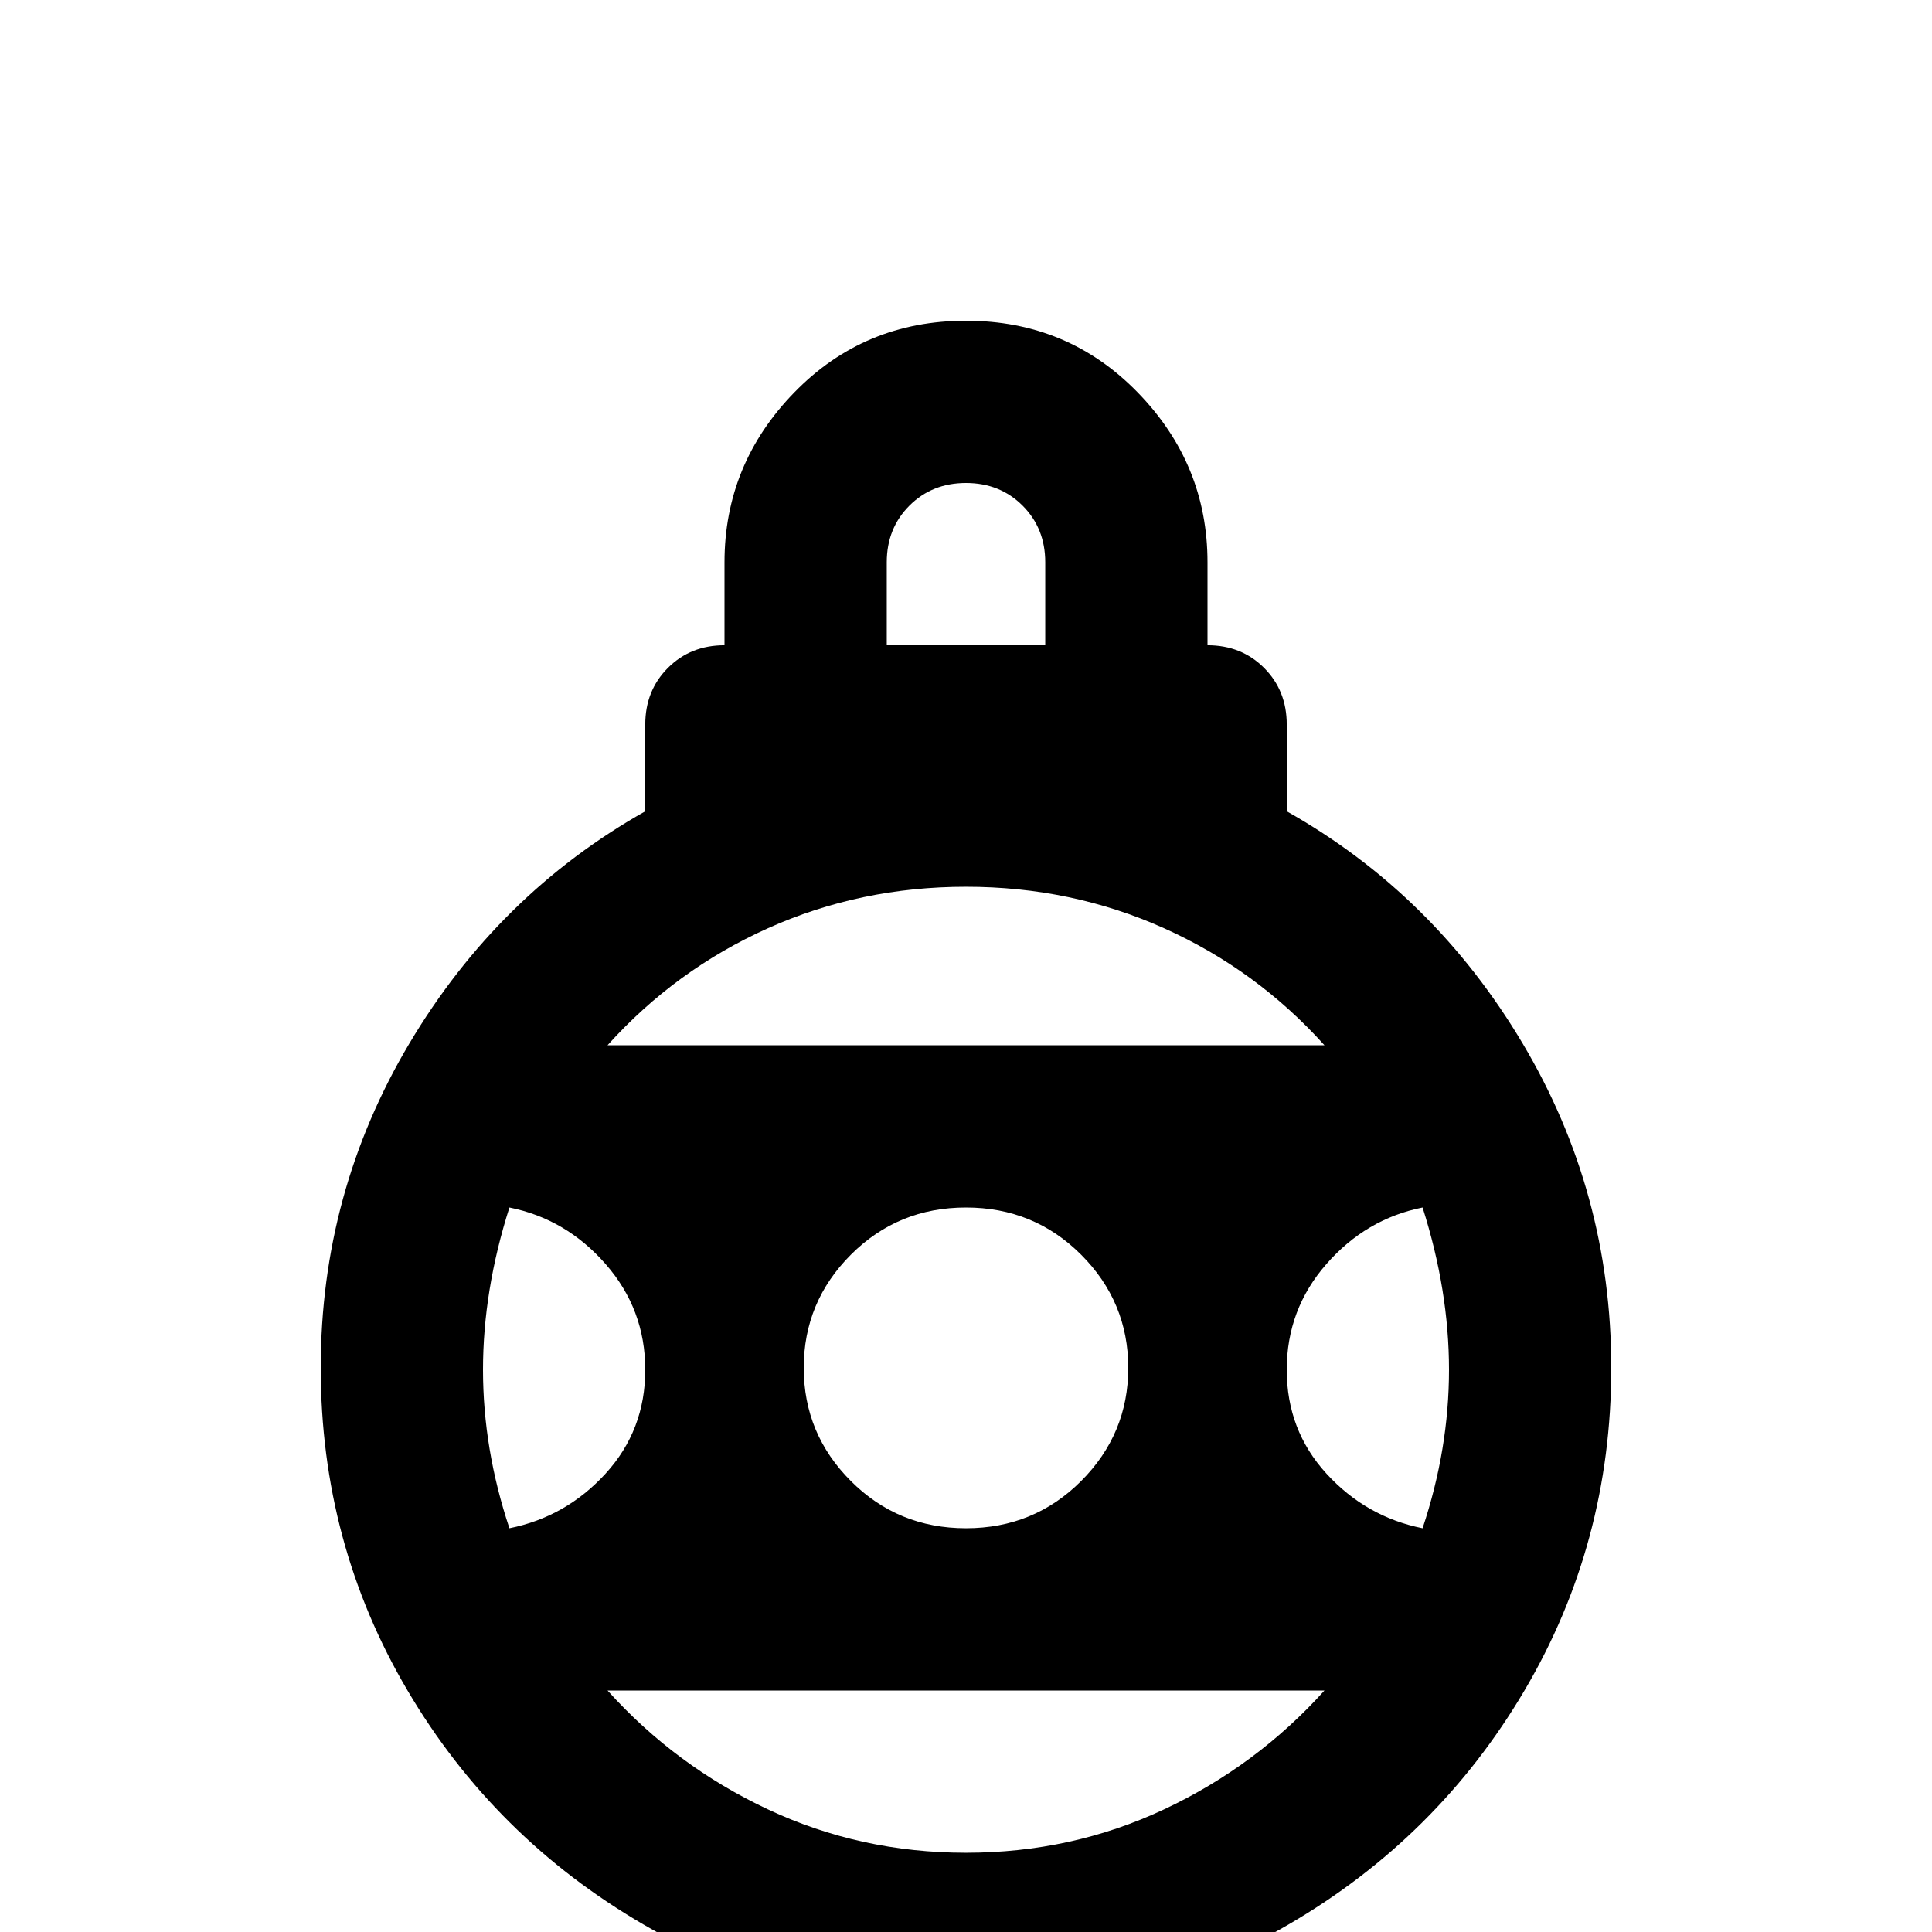 <svg xmlns="http://www.w3.org/2000/svg" viewBox="0 -512 512 512">
	<path fill="#000000" d="M256 -427Q283 -427 301.5 -408Q320 -389 320 -363V-341Q329 -341 335 -335Q341 -329 341 -320V-297Q380 -275 403.5 -235.5Q427 -196 427 -149.5Q427 -103 404 -64Q381 -25 341.5 -2Q302 21 256 21Q210 21 170.5 -2Q131 -25 108 -64Q85 -103 85 -149.5Q85 -196 108.5 -235.5Q132 -275 171 -297V-320Q171 -329 177 -335Q183 -341 192 -341V-363Q192 -389 210.5 -408Q229 -427 256 -427ZM256 -384Q247 -384 241 -378Q235 -372 235 -363V-341H277V-363Q277 -372 271 -378Q265 -384 256 -384ZM256 -277Q228 -277 203.5 -266Q179 -255 161 -235H351Q333 -255 308.5 -266Q284 -277 256 -277ZM256 -21Q284 -21 308.5 -32.5Q333 -44 351 -64H161Q179 -44 203.5 -32.5Q228 -21 256 -21ZM256 -192Q238 -192 225.5 -179.5Q213 -167 213 -149.5Q213 -132 225.5 -119.5Q238 -107 256 -107Q274 -107 286.5 -119.5Q299 -132 299 -149.5Q299 -167 286.5 -179.5Q274 -192 256 -192ZM384 -149Q384 -170 377 -192Q362 -189 351.5 -177Q341 -165 341 -149Q341 -133 351.5 -121.5Q362 -110 377 -107Q384 -128 384 -149ZM128 -149Q128 -128 135 -107Q150 -110 160.5 -121.5Q171 -133 171 -149Q171 -165 160.5 -177Q150 -189 135 -192Q128 -170 128 -149Z"/>
</svg>